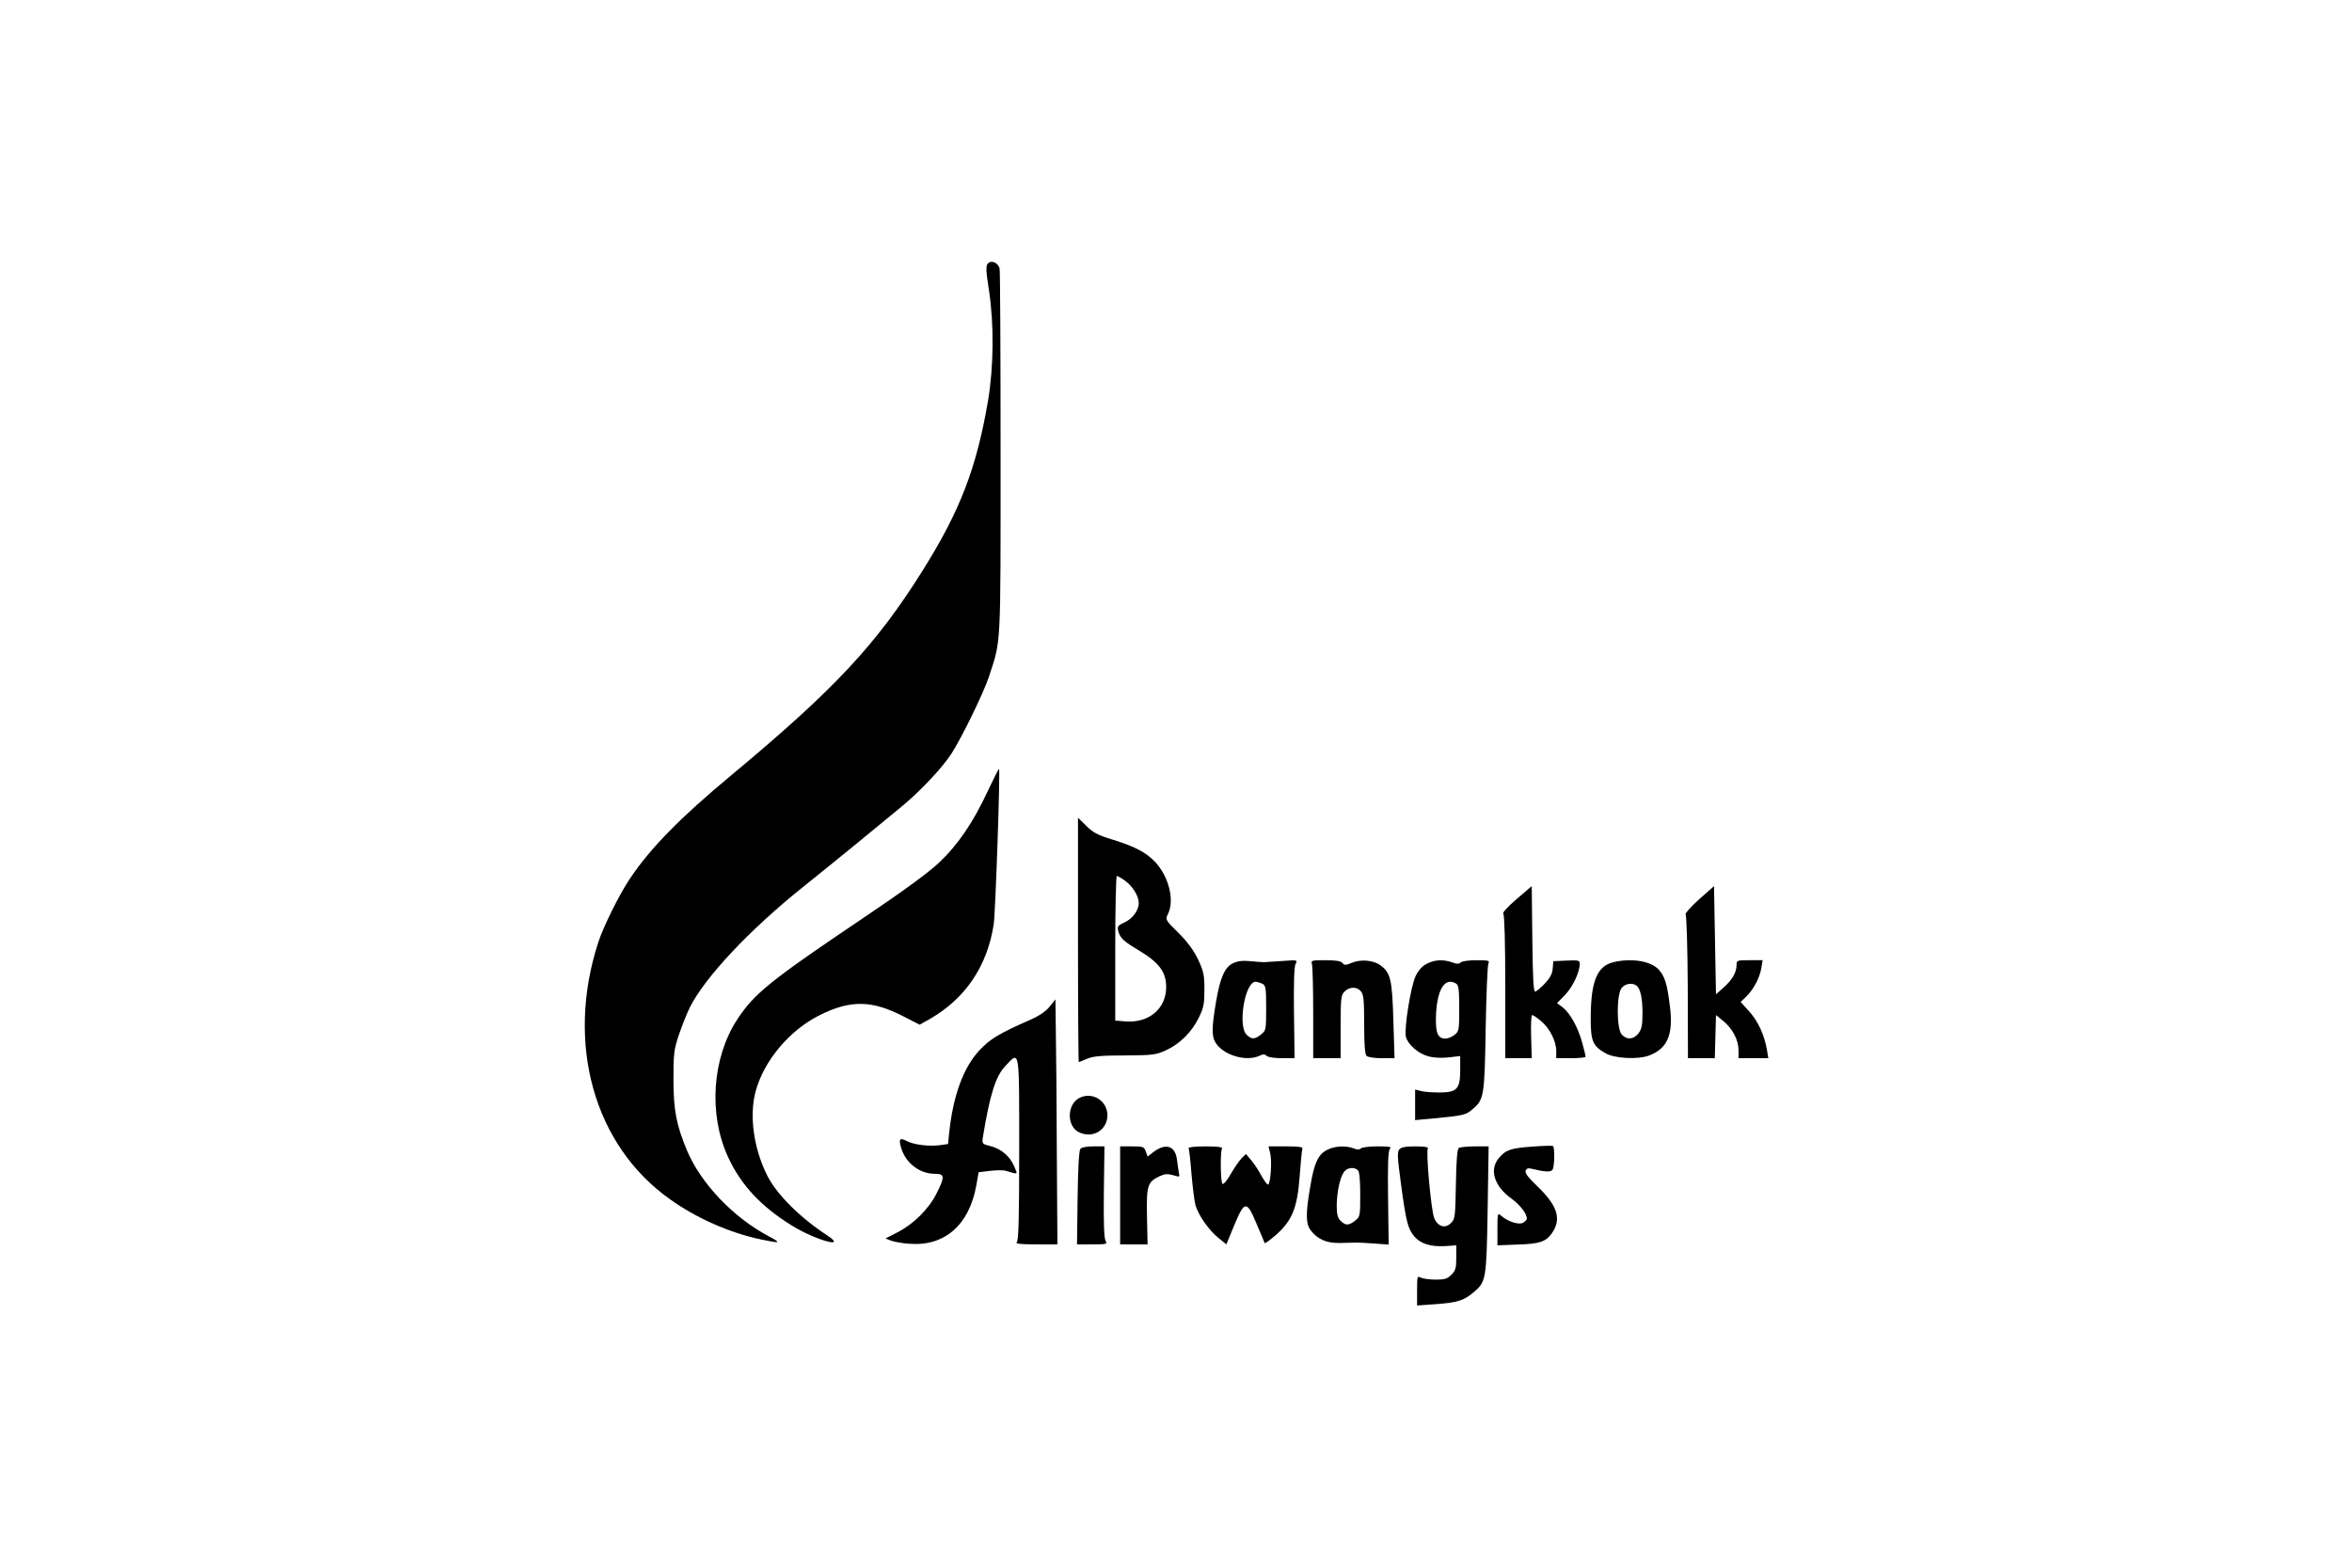 <svg version="1.0" xmlns="http://www.w3.org/2000/svg"
 width="1200pt" height="800pt" viewBox="0 0 1200 800"
 preserveAspectRatio="xMidYMid meet">

<g transform="translate(0,800) scale(0.1,-0.1)"
fill="#000000" stroke="none">
<path d="M5039 6654 c-10 -12 -8 -40 7 -137 26 -170 24 -390 -5 -562 -59 -345
-143 -563 -334 -867 -238 -380 -451 -607 -977 -1045 -261 -217 -411 -370 -517
-528 -53 -79 -135 -244 -161 -325 -167 -515 -22 -1034 365 -1309 135 -97 307
-173 466 -206 98 -21 106 -19 43 14 -184 97 -349 270 -421 440 -54 130 -69
206 -69 361 0 133 2 152 28 230 16 47 41 110 56 140 77 153 304 395 575 612
176 141 370 300 510 416 95 79 205 197 250 267 53 83 164 310 191 393 62 190
59 131 59 1137 0 506 -2 931 -5 944 -7 31 -44 46 -61 25z"/>
<path d="M5040 3964 c-74 -160 -153 -276 -250 -367 -53 -50 -184 -146 -382
-279 -481 -324 -560 -388 -647 -521 -128 -197 -147 -482 -47 -700 65 -143 170
-255 326 -351 121 -75 288 -121 180 -50 -139 91 -257 209 -305 304 -70 139
-93 306 -60 430 42 157 174 314 328 390 156 78 266 76 425 -6 l84 -43 52 29
c181 104 293 269 326 483 9 61 34 786 27 793 -2 2 -27 -49 -57 -112z"/>
<path d="M5500 3204 c0 -343 2 -624 4 -624 2 0 21 8 42 17 31 13 71 17 194 17
146 1 158 3 212 28 69 32 129 92 165 166 24 49 28 70 28 142 0 75 -4 93 -32
153 -23 48 -54 90 -100 136 -68 67 -68 68 -54 97 35 70 4 193 -67 267 -46 48
-102 77 -217 113 -73 22 -98 35 -132 69 l-43 42 0 -623z m241 301 c39 -29 69
-78 69 -113 0 -38 -32 -81 -73 -99 -33 -15 -37 -21 -32 -43 9 -36 28 -54 104
-99 105 -63 141 -111 141 -189 -1 -111 -90 -185 -212 -174 l-48 4 0 369 c0
203 4 369 8 369 4 0 24 -11 43 -25z"/>
<path d="M7738 3412 c-50 -43 -74 -70 -68 -76 6 -6 10 -151 10 -373 l0 -363
68 0 67 0 -3 110 c-2 60 0 110 5 110 5 0 25 -13 45 -30 44 -36 78 -103 78
-153 l0 -37 75 0 c41 0 75 3 75 8 0 4 -8 37 -18 73 -22 79 -63 151 -100 179
l-28 21 42 43 c39 41 74 116 74 158 0 17 -7 19 -67 16 l-68 -3 -3 -38 c-2 -27
-14 -48 -41 -77 -21 -22 -43 -40 -49 -40 -8 0 -12 76 -14 269 l-3 269 -77 -66z"/>
<path d="M8668 3410 c-42 -38 -72 -72 -68 -76 5 -5 10 -172 11 -372 l1 -362
69 0 68 0 3 110 3 110 38 -31 c47 -39 77 -96 77 -149 l0 -40 76 0 76 0 -7 43
c-13 75 -45 145 -90 195 l-44 49 25 24 c38 35 72 98 80 147 l7 42 -67 0 c-64
0 -66 -1 -66 -25 0 -37 -23 -77 -67 -115 l-38 -34 -5 276 -5 276 -77 -68z"/>
<path d="M6292 3085 c-42 -19 -66 -71 -87 -193 -24 -140 -24 -185 1 -219 43
-60 154 -91 219 -61 19 9 28 9 37 0 7 -7 41 -12 78 -12 l65 0 -3 230 c-2 155
1 237 8 251 11 20 10 21 -67 15 -43 -3 -85 -5 -93 -6 -8 0 -40 2 -70 5 -38 4
-65 1 -88 -10z m149 -105 c17 -10 19 -22 19 -125 0 -111 -1 -114 -26 -134 -33
-26 -49 -26 -74 -1 -46 46 -8 270 46 270 8 0 24 -5 35 -10z"/>
<path d="M6694 3078 c3 -13 6 -125 6 -250 l0 -228 70 0 70 0 0 160 c0 147 2
162 20 180 25 25 62 26 83 2 14 -16 17 -43 17 -168 0 -103 4 -154 12 -162 7
-7 40 -12 78 -12 l65 0 -6 192 c-6 209 -14 244 -66 282 -35 26 -100 32 -145
13 -32 -13 -38 -14 -49 -1 -8 10 -34 14 -86 14 -73 0 -75 -1 -69 -22z"/>
<path d="M7280 3082 c-23 -11 -42 -32 -57 -62 -25 -51 -60 -270 -50 -311 10
-39 62 -85 113 -99 28 -8 66 -10 104 -6 l60 7 0 -69 c0 -100 -16 -117 -107
-117 -37 0 -80 3 -95 8 l-28 7 0 -78 0 -78 88 8 c157 15 171 18 203 46 61 51
63 65 69 412 3 173 9 323 14 333 7 15 1 17 -61 17 -38 0 -74 -5 -80 -11 -9 -9
-20 -9 -44 0 -46 16 -89 14 -129 -7z m150 -102 c12 -7 15 -33 15 -125 0 -111
-1 -118 -24 -136 -13 -10 -33 -19 -46 -19 -38 0 -50 26 -49 104 3 143 44 214
104 176z"/>
<path d="M8232 3090 c-82 -19 -114 -95 -116 -271 -1 -131 8 -155 74 -193 47
-28 167 -34 225 -12 93 36 123 107 105 250 -14 116 -26 154 -58 189 -41 43
-138 59 -230 37z m115 -118 c22 -14 33 -62 33 -141 0 -64 -4 -83 -21 -105 -25
-31 -59 -34 -85 -5 -27 30 -27 209 1 239 18 20 50 26 72 12z"/>
<path d="M5356 2864 c-18 -23 -52 -47 -95 -66 -166 -73 -210 -100 -264 -158
-82 -88 -134 -231 -154 -419 l-6 -59 -43 -6 c-55 -7 -130 2 -167 21 -37 19
-43 12 -29 -36 24 -77 94 -131 172 -131 50 0 52 -14 9 -99 -39 -79 -117 -157
-199 -199 l-62 -32 28 -11 c16 -6 59 -14 95 -16 178 -14 304 96 340 297 l12
68 58 7 c32 4 67 4 78 1 69 -20 64 -22 46 21 -21 51 -66 90 -120 104 -45 11
-45 12 -40 48 36 218 65 310 116 363 72 76 69 94 69 -425 0 -347 -3 -466 -12
-475 -9 -9 12 -12 98 -12 l109 0 -3 457 c-1 252 -3 533 -5 626 l-2 167 -29
-36z"/>
<path d="M5513 2400 c-70 -29 -74 -148 -6 -179 70 -32 143 13 143 88 0 71 -72
119 -137 91z"/>
<path d="M7820 2149 c-113 -8 -138 -17 -173 -59 -50 -59 -23 -144 64 -206 45
-33 79 -77 79 -103 0 -6 -9 -15 -20 -21 -22 -12 -79 7 -112 37 -17 15 -18 12
-18 -68 l0 -84 102 4 c112 3 145 14 176 58 50 72 29 140 -74 239 -47 45 -65
68 -60 80 5 12 13 15 34 9 66 -16 94 -17 103 -4 11 17 12 116 2 121 -5 2 -51
1 -103 -3z"/>
<path d="M5512 2137 c-7 -8 -12 -101 -14 -250 l-3 -237 78 0 c75 0 77 1 67 20
-7 13 -10 100 -8 250 l3 230 -56 0 c-34 0 -61 -5 -67 -13z"/>
<path d="M5715 1900 l0 -250 70 0 70 0 -3 141 c-3 158 2 177 63 206 28 13 41
14 70 6 33 -10 35 -10 30 10 -2 12 -7 43 -10 69 -9 73 -60 87 -124 36 l-26
-20 -9 26 c-9 24 -14 26 -70 26 l-61 0 0 -250z"/>
<path d="M6064 2141 c3 -4 10 -64 15 -132 6 -68 15 -141 21 -161 15 -50 67
-125 116 -165 l41 -33 40 97 c53 128 64 128 114 8 21 -49 40 -94 41 -98 2 -4
28 15 59 42 82 73 108 137 120 299 5 70 11 133 14 140 3 9 -18 12 -84 12 l-89
0 9 -37 c9 -40 2 -150 -11 -158 -4 -2 -19 18 -34 45 -15 28 -39 64 -53 80
l-26 31 -21 -20 c-12 -12 -37 -48 -56 -81 -20 -35 -38 -56 -43 -51 -10 10 -12
165 -2 181 4 6 -25 10 -85 10 -50 0 -89 -4 -86 -9z"/>
<path d="M6771 2132 c-46 -23 -66 -67 -86 -187 -24 -140 -23 -189 2 -223 35
-46 80 -66 148 -65 33 1 71 2 85 2 14 0 57 -2 95 -5 l70 -5 -3 236 c-2 171 0
241 9 251 10 12 0 14 -63 14 -41 0 -79 -5 -84 -10 -8 -8 -19 -8 -38 0 -41 15
-97 12 -135 -8z m157 -104 c8 -8 12 -50 12 -124 0 -110 -1 -113 -26 -133 -33
-26 -49 -26 -74 -1 -15 15 -20 33 -20 78 1 67 15 138 36 170 16 24 53 29 72
10z"/>
<path d="M7139 2134 c-11 -13 -9 -43 9 -177 26 -193 35 -227 68 -267 32 -37
83 -53 157 -49 l57 4 0 -63 c0 -53 -4 -67 -25 -87 -20 -21 -34 -25 -80 -25
-31 0 -65 5 -76 10 -18 10 -19 7 -19 -66 l0 -76 98 7 c108 8 141 18 191 61 63
53 65 65 71 422 l5 322 -70 0 c-38 0 -75 -4 -82 -8 -8 -5 -13 -62 -15 -184 -3
-166 -4 -179 -25 -199 -29 -30 -66 -19 -85 23 -16 35 -44 340 -33 358 4 6 -19
10 -63 10 -51 0 -73 -4 -83 -16z"/>
</g>
</svg>


